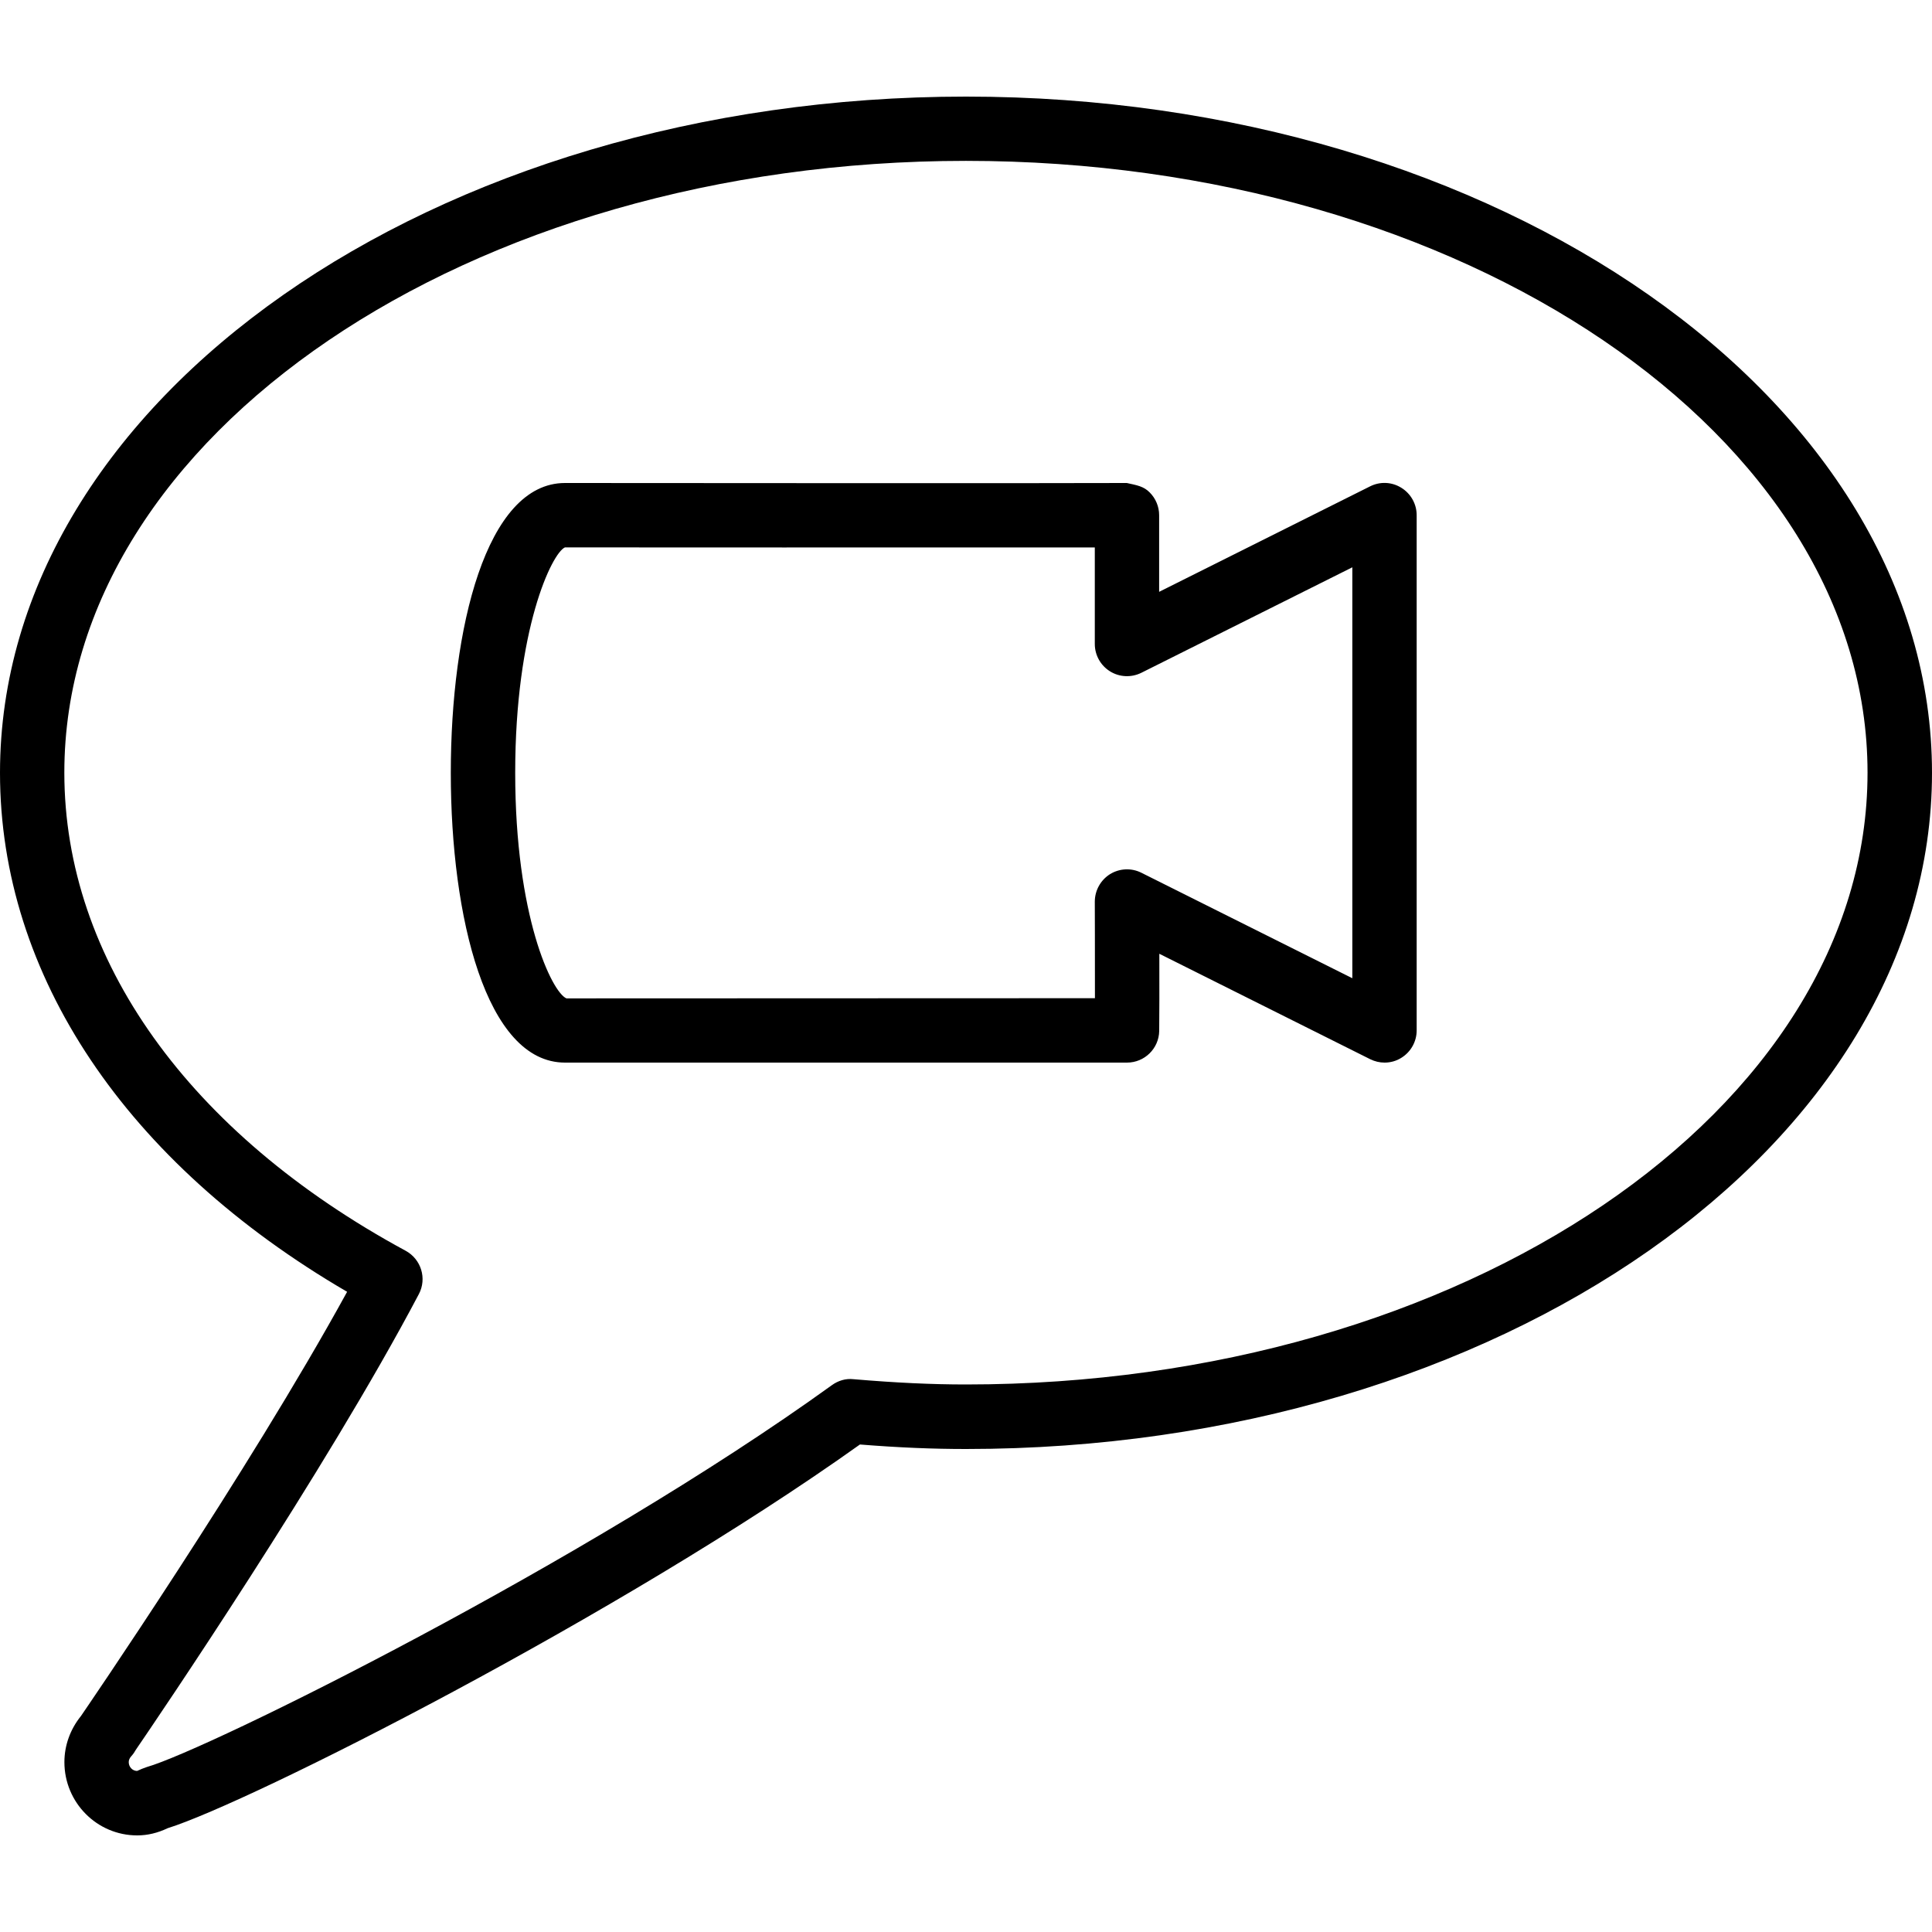 <?xml version="1.0" encoding="iso-8859-1"?>
<!-- Generator: Adobe Illustrator 19.0.0, SVG Export Plug-In . SVG Version: 6.00 Build 0)  -->
<svg version="1.1" id="Layer_1" xmlns="http://www.w3.org/2000/svg" xmlns:xlink="http://www.w3.org/1999/xlink" x="0px" y="0px"
	 viewBox="0 0 30 30" style="enable-background:new 0 0 30 30;" xml:space="preserve">
<g>
	<g>
		<path d="M21.275,7.552L17.999,9.19V8c0-0.133-0.053-0.26-0.147-0.354c-0.094-0.095-0.196-0.111-0.355-0.146
			c-0.853,0.006-8.723,0-8.724,0C7.548,7.5,7,9.76,7,12s0.548,4.5,1.773,4.5H17.5c0.273,0,0.496-0.219,0.5-0.492
			c0.003-0.194,0.003-0.729,0.002-1.198l3.274,1.637c0.071,0.035,0.147,0.053,0.224,0.053c0.091,0,0.183-0.025,0.261-0.075
			c0.147-0.091,0.237-0.252,0.237-0.425V8c0-0.173-0.09-0.334-0.237-0.425C21.613,7.482,21.43,7.474,21.275,7.552z M20.999,15.19
			l-3.276-1.638c-0.155-0.078-0.339-0.069-0.487,0.022C17.089,13.667,17,13.828,17,14.002c0,0,0.003,0.887,0.002,1.498l-8.206,0.003
			C8.57,15.409,8,14.229,8,12s0.569-3.41,0.772-3.5c0,0,6.266,0.003,8.228,0.001V10c0,0.173,0.09,0.334,0.237,0.425
			c0.146,0.091,0.331,0.099,0.486,0.022l3.276-1.638V15.19z M15,1.5C6.729,1.5,0,6.211,0,12c0,3.143,1.958,6.058,5.39,8.059
			c-1.54,2.81-4.105,6.546-4.132,6.586c-0.001,0.001-0.002,0.003-0.003,0.004C1.09,26.854,1,27.104,1,27.362
			C1,27.99,1.506,28.5,2.13,28.5c0.161,0,0.316-0.037,0.474-0.112c1.268-0.395,7.024-3.301,10.749-5.958
			C13.964,22.479,14.491,22.5,15,22.5c8.271,0,15-4.71,15-10.5C30,6.211,23.271,1.5,15,1.5z M14.999,21.498
			c-0.531,0-1.086-0.026-1.747-0.082c-0.12-0.014-0.238,0.023-0.335,0.093C9.114,24.255,3.22,27.17,2.281,27.438
			c-0.033,0.01-0.121,0.045-0.152,0.061c-0.071,0-0.13-0.061-0.13-0.137c0-0.032,0.014-0.064,0.04-0.092
			c0.029-0.032,0.052-0.066,0.072-0.102c0.309-0.451,2.951-4.336,4.393-7.073c0.128-0.242,0.036-0.542-0.205-0.673
			c-3.368-1.823-5.3-4.529-5.3-7.424c0-5.238,6.28-9.5,14-9.5c7.72,0,14,4.262,14,9.5C28.999,17.237,22.719,21.498,14.999,21.498z"
			/>
	</g>
</g>
</svg>
